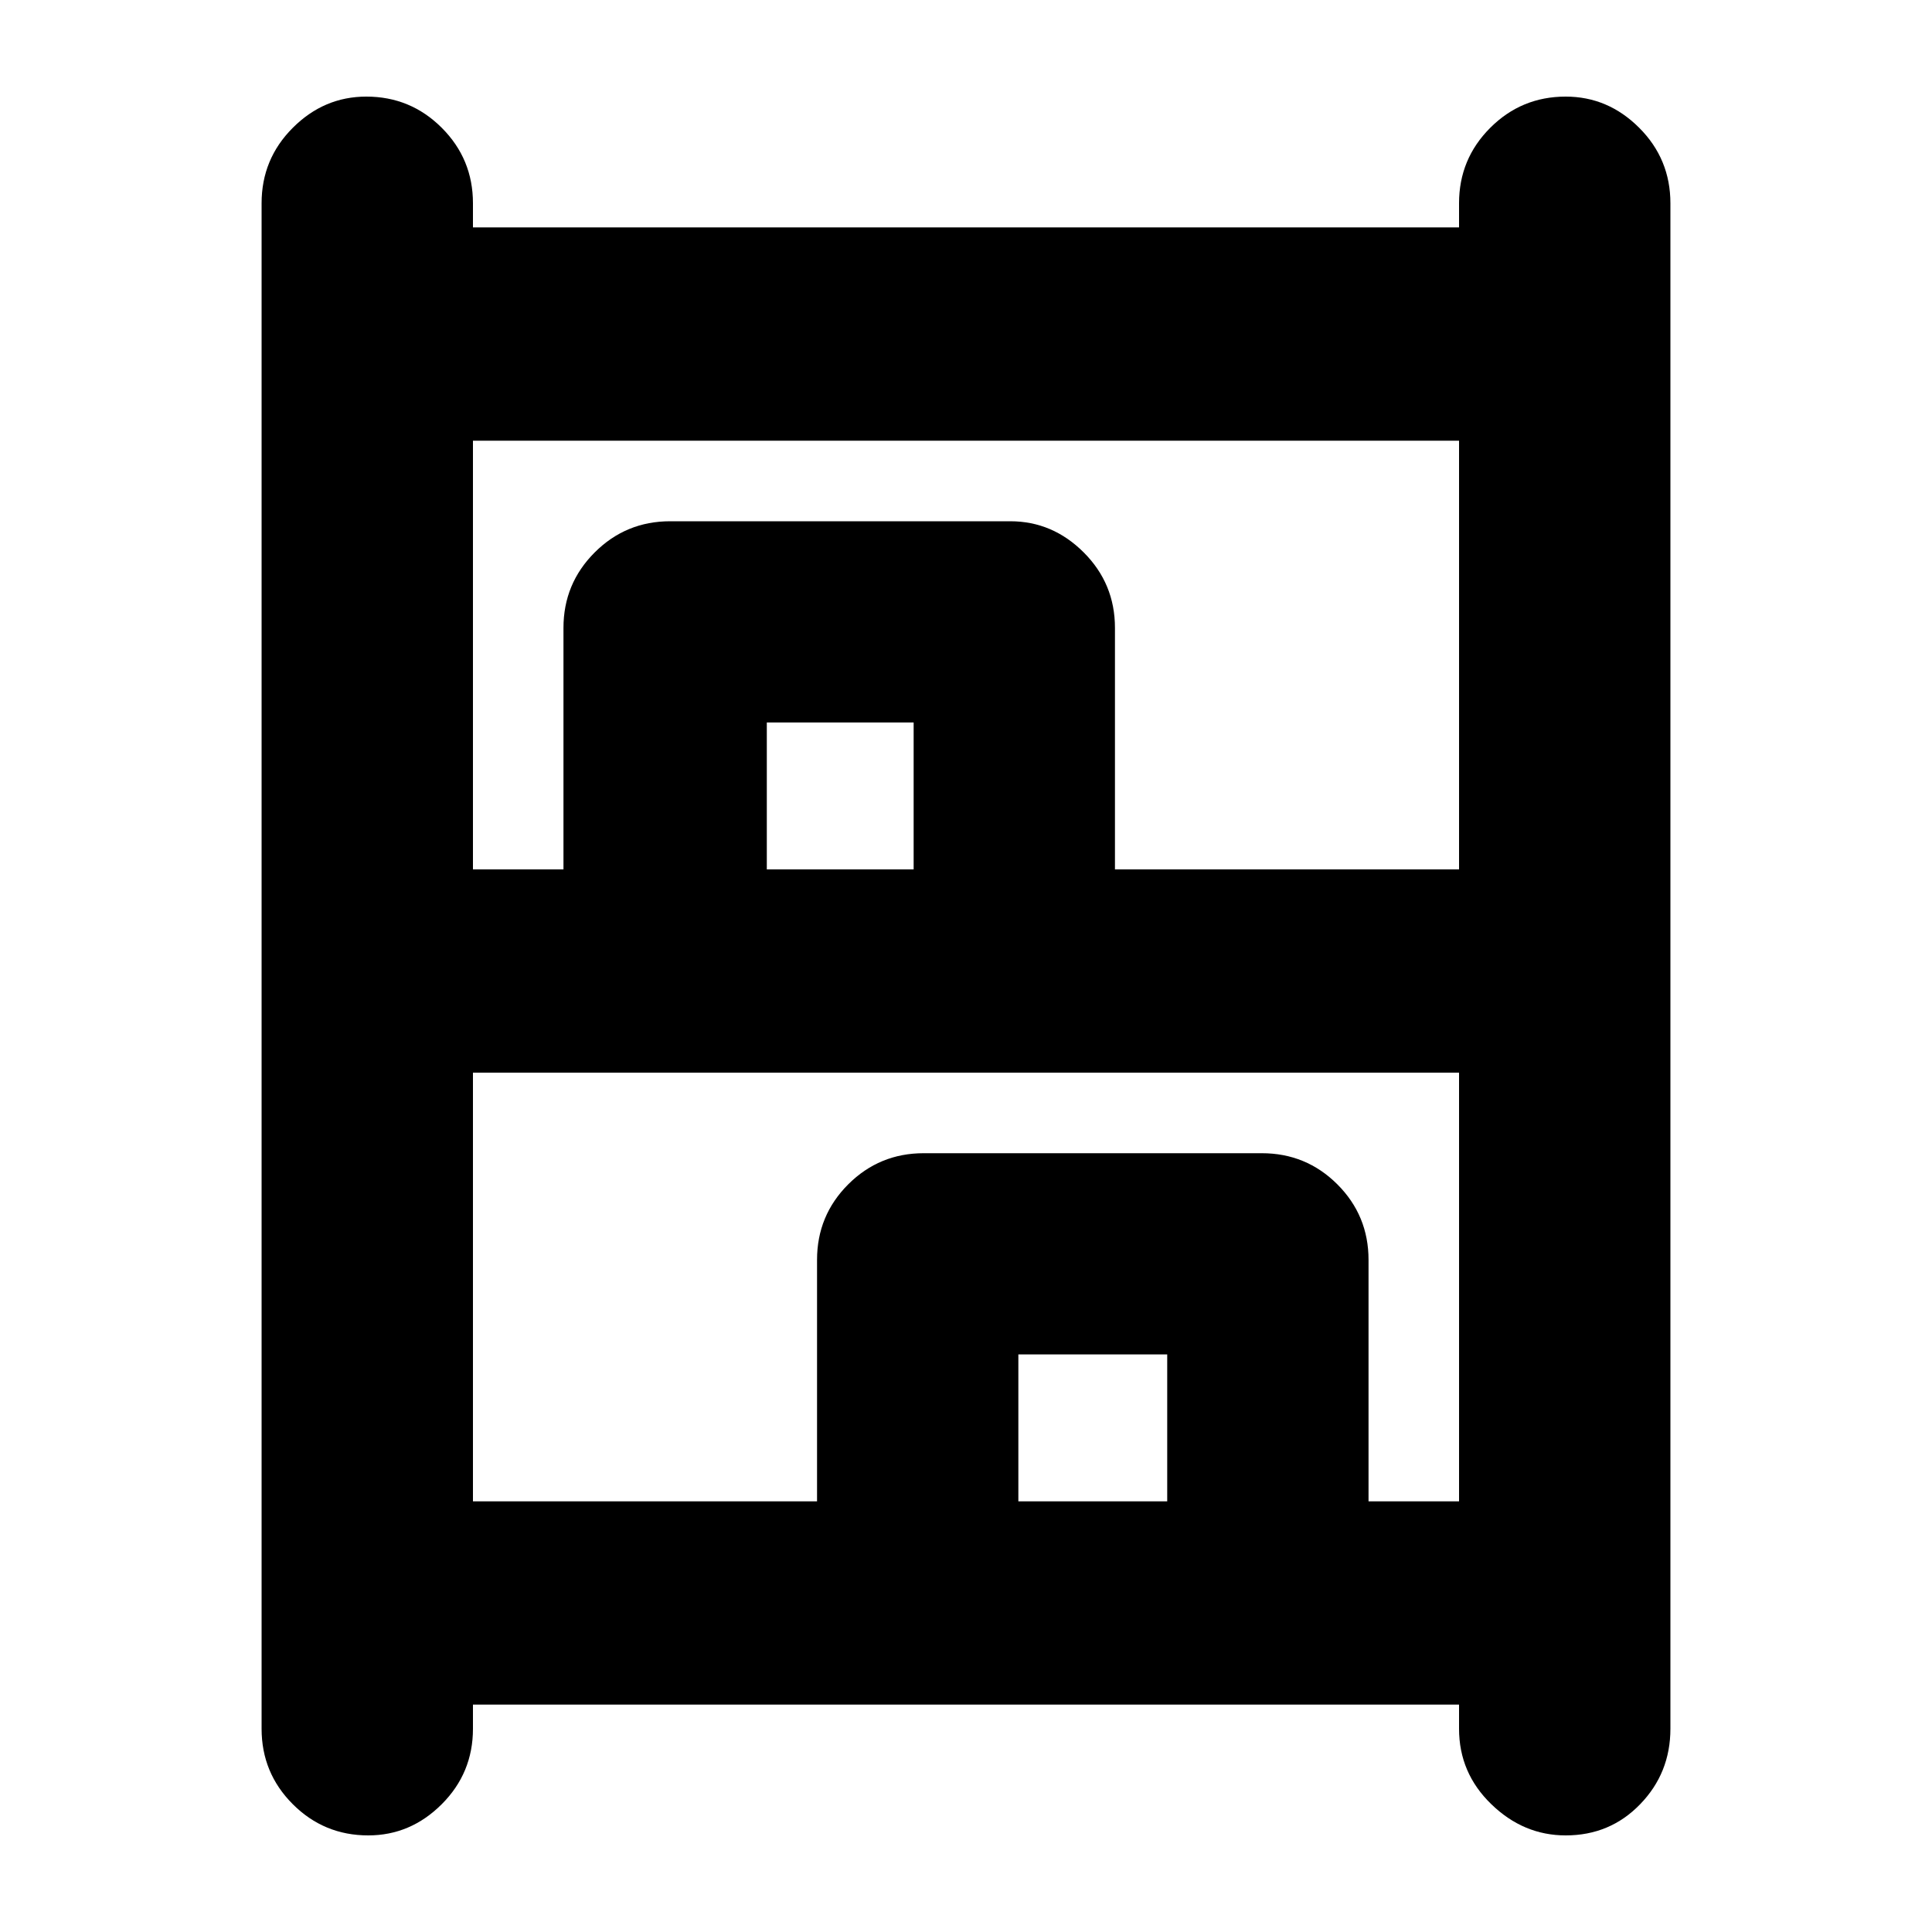 <svg xmlns="http://www.w3.org/2000/svg" height="20" width="20"><path d="M3.812 19q-.458 0-.781-.323t-.323-.781V2.104q0-.458.323-.781T3.792 1q.458 0 .781.323t.323.781v.25h10.208v-.25q0-.458.323-.781T16.208 1q.438 0 .761.323t.323.781v15.792q0 .458-.313.781-.312.323-.771.323-.437 0-.77-.323-.334-.323-.334-.781v-.25H4.896v.25q0 .458-.323.781T3.812 19ZM4.896 9h.937V6.5q0-.458.323-.781t.782-.323h3.52q.438 0 .761.323t.323.781V9h3.562V4.562H4.896Zm0 6.542h3.562v-2.5q0-.459.323-.782.323-.322.781-.322h3.5q.459 0 .782.322.323.323.323.782v2.5h.937v-4.438H4.896ZM7.938 9h1.52V7.479h-1.52Zm2.604 6.542h1.541v-1.521h-1.541ZM7.938 9h1.52Zm2.604 6.542h1.541Z"/></svg>